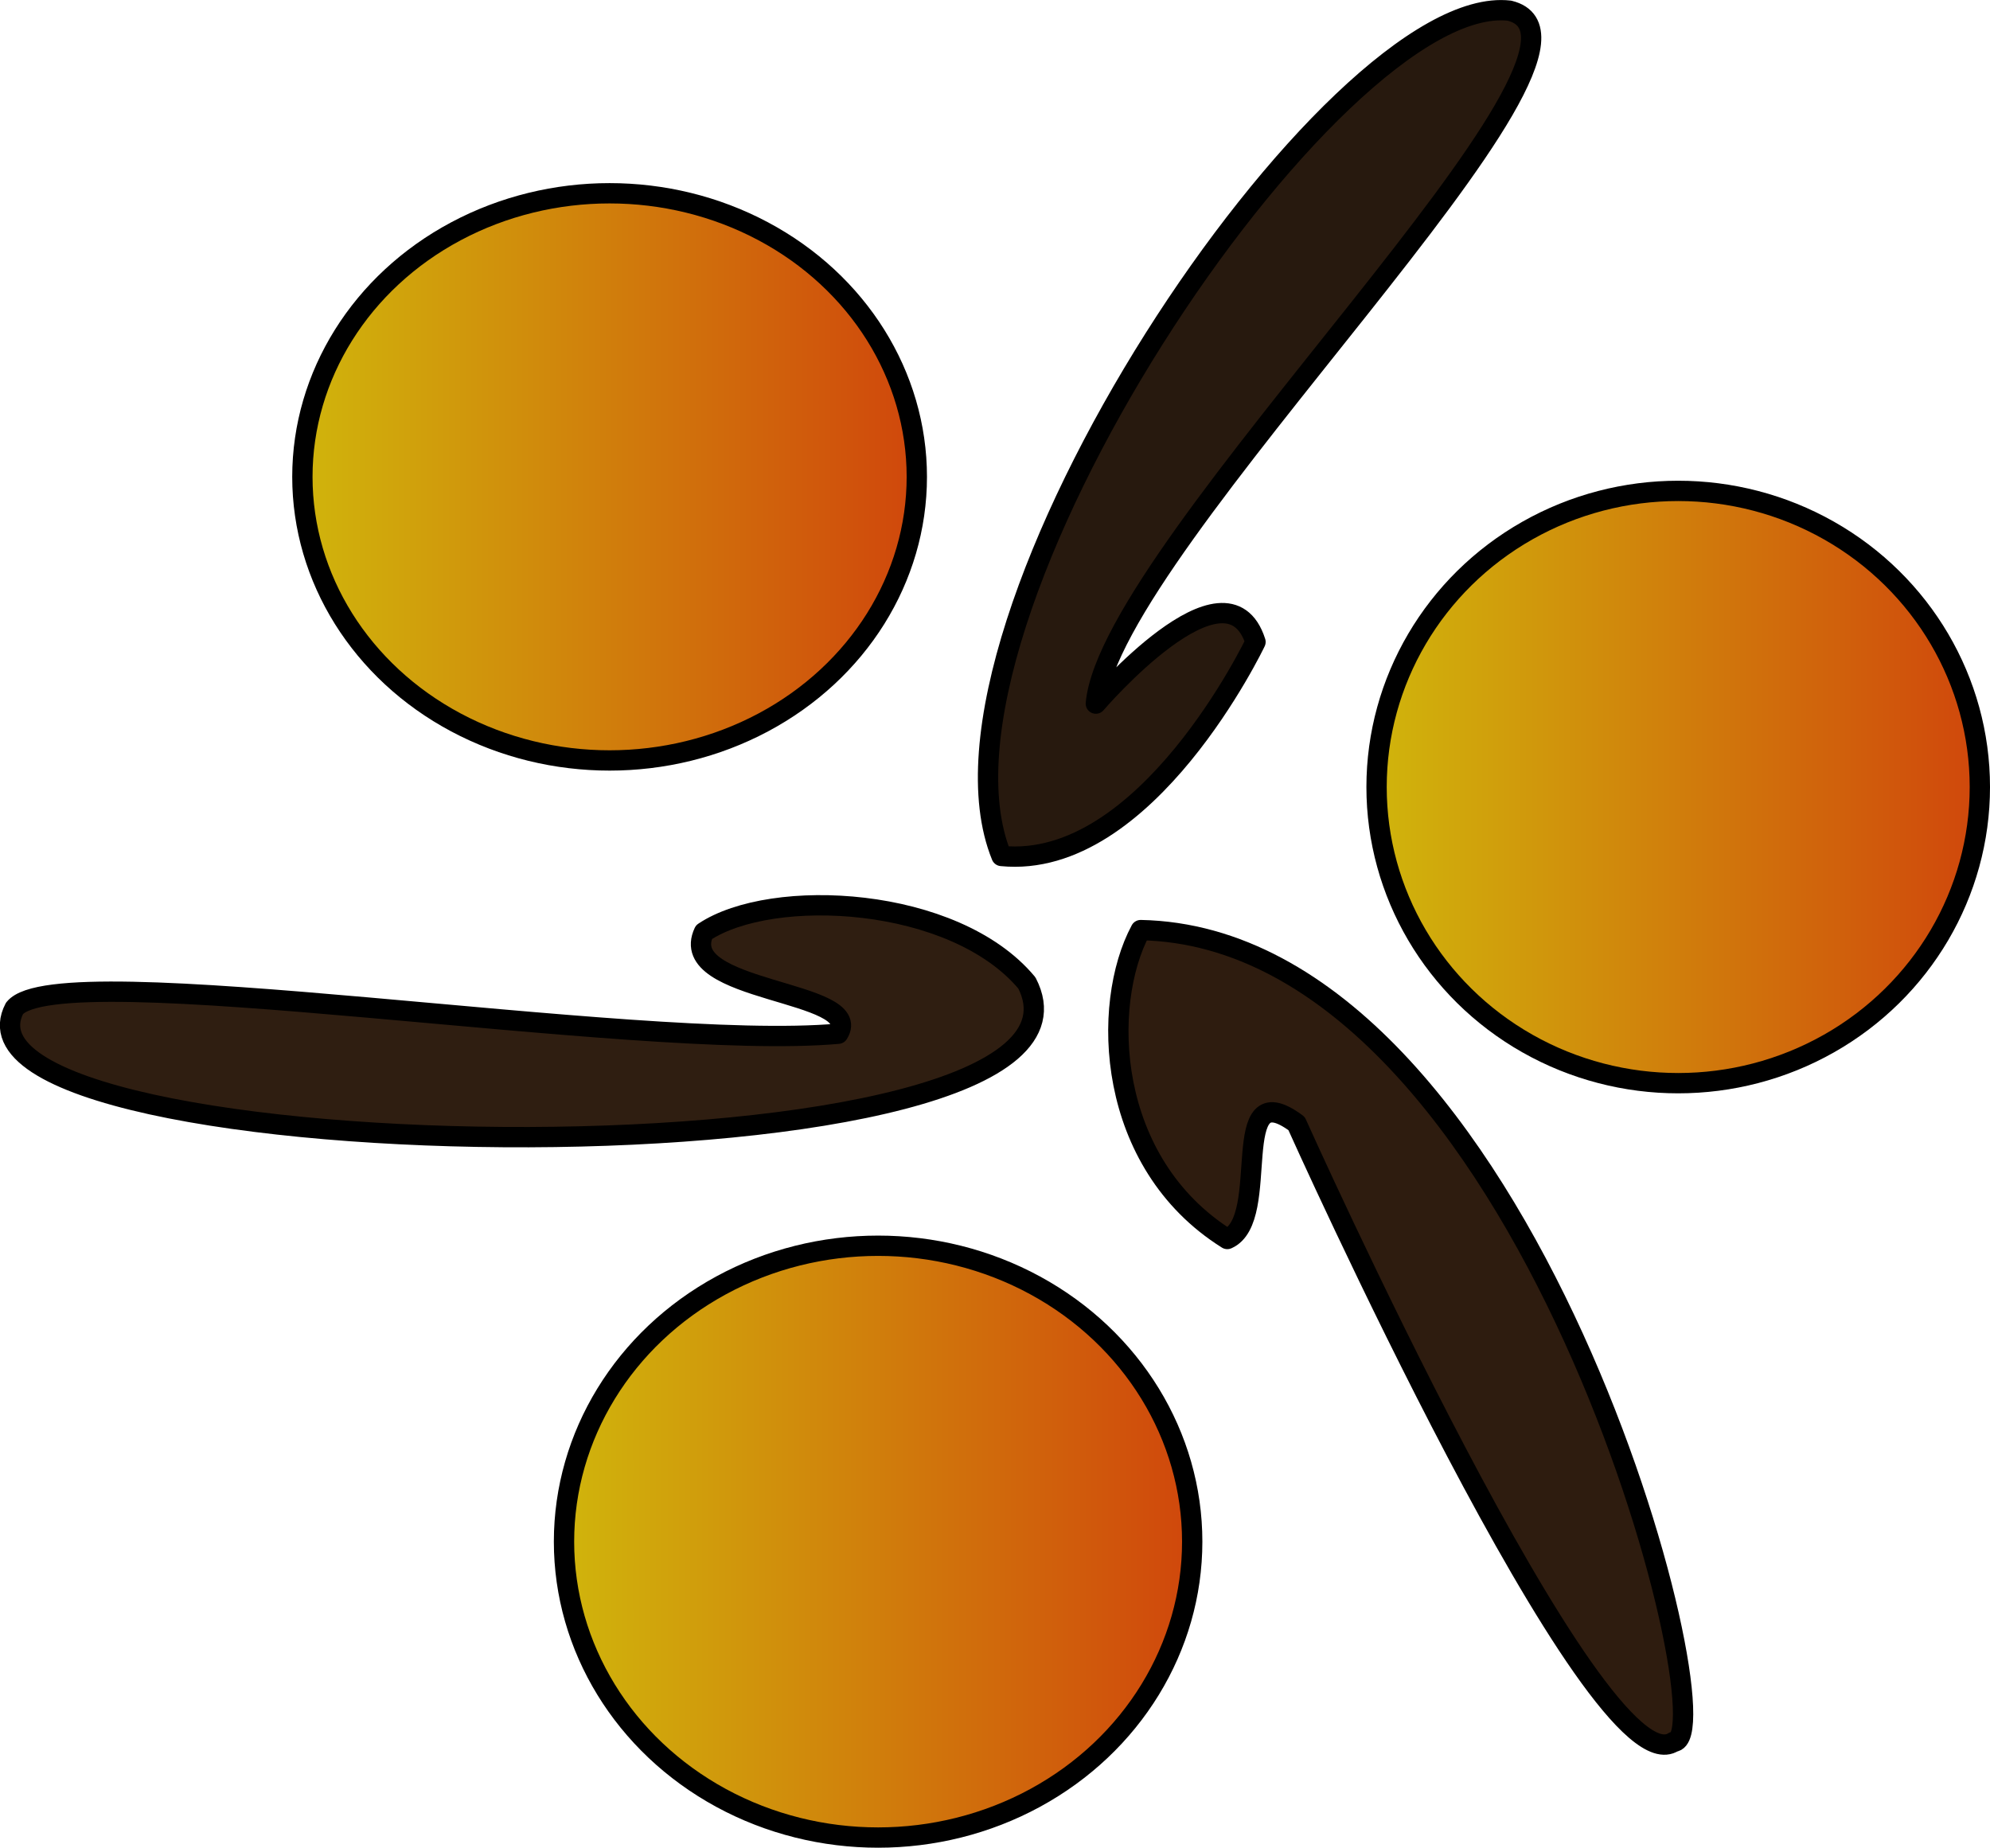 <?xml version="1.0" encoding="UTF-8" standalone="no"?>
<!-- Created with Inkscape (http://www.inkscape.org/) -->

<svg
   width="100"
   height="92.866"
   id="svg3010"
   version="1.1"
   inkscape:version="1.1.2 (b8e25be833, 2022-02-05)"
   sodipodi:docname="emirates of hacan.svg"
   xmlns:inkscape="http://www.inkscape.org/namespaces/inkscape"
   xmlns:sodipodi="http://sodipodi.sourceforge.net/DTD/sodipodi-0.dtd"
   xmlns:xlink="http://www.w3.org/1999/xlink"
   xmlns="http://www.w3.org/2000/svg"
   xmlns:svg="http://www.w3.org/2000/svg"
   xmlns:rdf="http://www.w3.org/1999/02/22-rdf-syntax-ns#"
   xmlns:cc="http://creativecommons.org/ns#"
   xmlns:dc="http://purl.org/dc/elements/1.1/">
  <defs
     id="defs3012">
    <linearGradient
       id="linearGradient3886">
      <stop
         id="stop3888"
         offset="0"
         style="stop-color:#d0b70c;stop-opacity:1;" />
      <stop
         style="stop-color:#d0450c;stop-opacity:1;"
         offset="1"
         id="stop3890" />
    </linearGradient>
    <linearGradient
       id="linearGradient3862">
      <stop
         style="stop-color:#d0b50c;stop-opacity:0.247;"
         offset="0"
         id="stop3882" />
      <stop
         id="stop3884"
         offset="1"
         style="stop-color:#d0450c;stop-opacity:0.122;" />
    </linearGradient>
    <linearGradient
       inkscape:collect="always"
       xlink:href="#linearGradient3886"
       id="linearGradient3902"
       x1="313.071"
       y1="328.434"
       x2="339.607"
       y2="328.434"
       gradientUnits="userSpaceOnUse"
       spreadMethod="pad"
       gradientTransform="matrix(1.236,0,0,1.125,-74.487,-42.012)" />
    <linearGradient
       inkscape:collect="always"
       xlink:href="#linearGradient3886"
       id="linearGradient3924"
       x1="313.071"
       y1="328.434"
       x2="339.607"
       y2="328.434"
       gradientUnits="userSpaceOnUse"
       gradientTransform="matrix(1.187,0,0,1.126,-18.267,-80.227)" />
    <linearGradient
       inkscape:collect="always"
       xlink:href="#linearGradient3886"
       id="linearGradient3932"
       x1="313.071"
       y1="328.434"
       x2="339.607"
       y2="328.434"
       gradientUnits="userSpaceOnUse"
       gradientTransform="matrix(1.209,0,0,1.079,-79.139,-80.133)" />
  </defs>
  <sodipodi:namedview
     id="base"
     pagecolor="#ffffff"
     bordercolor="#666666"
     borderopacity="1.0"
     inkscape:pageopacity="0.0"
     inkscape:pageshadow="2"
     inkscape:zoom="5.6"
     inkscape:cx="46.160714"
     inkscape:cy="27.142857"
     inkscape:document-units="px"
     inkscape:current-layer="layer1"
     showgrid="false"
     inkscape:window-width="1920"
     inkscape:window-height="1137"
     inkscape:window-x="-8"
     inkscape:window-y="-8"
     inkscape:window-maximized="1"
     inkscape:pagecheckerboard="0" />
  <g
     inkscape:label="img"
     inkscape:groupmode="layer"
     id="layer1"
     style="display:inline"
     transform="translate(-284.821,-250.151)" />
  <g
     inkscape:groupmode="layer"
     id="layer4"
     inkscape:label="base"
     transform="translate(-284.821,-250.151)">
    <ellipse
       style="fill:url(#linearGradient3902);fill-opacity:1;stroke:#000000;stroke-width:1.021;stroke-linejoin:round;stroke-miterlimit:4;stroke-dasharray:none;stroke-opacity:1"
       id="path3057"
       cx="328.947"
       cy="327.634"
       rx="15.784"
       ry="14.872" />
    <ellipse
       style="fill:url(#linearGradient3932);fill-opacity:1;stroke:#000000;stroke-width:1.021;stroke-linejoin:round;stroke-miterlimit:4;stroke-dasharray:none;stroke-opacity:1"
       id="path3057-1"
       cx="315.454"
       cy="274.118"
       rx="15.438"
       ry="14.253" />
    <ellipse
       style="fill:url(#linearGradient3924);fill-opacity:1;stroke:#000000;stroke-width:1.021;stroke-linejoin:round;stroke-miterlimit:4;stroke-dasharray:none;stroke-opacity:1"
       id="path3057-7"
       cx="369.153"
       cy="289.707"
       rx="15.158"
       ry="14.884" />
    <path
       style="fill:#27190e;fill-opacity:1;stroke:#000000;stroke-width:1.021px;stroke-linecap:butt;stroke-linejoin:round;stroke-opacity:1"
       d="m 360.674,250.687 c -8.836,-1.018 -30.268,30.815 -25.527,42.485 7.294,0.729 12.764,-10.758 12.764,-10.758 -1.459,-4.558 -8.023,3.1 -8.023,3.1 0.729,-8.023 27.533,-33.185 20.787,-34.826 z"
       id="path3084"
       inkscape:connector-curvature="0"
       sodipodi:nodetypes="ccccc" />
    <path
       style="fill:#2f1e11;fill-opacity:1;stroke:#000000;stroke-width:1.021px;stroke-linecap:butt;stroke-linejoin:round;stroke-opacity:1"
       d="m 285.551,300.83 c 2.188,-2.735 31.18,2.188 41.391,1.276 1.395,-2.208 -8.192,-2.035 -6.747,-5.105 3.419,-2.284 12.581,-1.823 16.228,2.553 5.47,10.576 -55.248,9.664 -50.872,1.276 z"
       id="path3086"
       inkscape:connector-curvature="0"
       sodipodi:nodetypes="ccccc" />
    <path
       style="fill:#2e1c0f;fill-opacity:1;stroke:#000000;stroke-width:1.021px;stroke-linecap:butt;stroke-linejoin:round;stroke-opacity:1"
       d="m 346.494,312.422 c -6.108,-3.829 -6.358,-11.787 -4.352,-15.525 19.469,0.387 29.623,40.667 26.787,40.796 -3.868,2.579 -18.953,-31.073 -18.953,-31.073 -3.556,-2.644 -1.202,4.799 -3.481,5.802 z"
       id="path3088"
       inkscape:connector-curvature="0"
       sodipodi:nodetypes="ccccc" />
  </g>
</svg>
